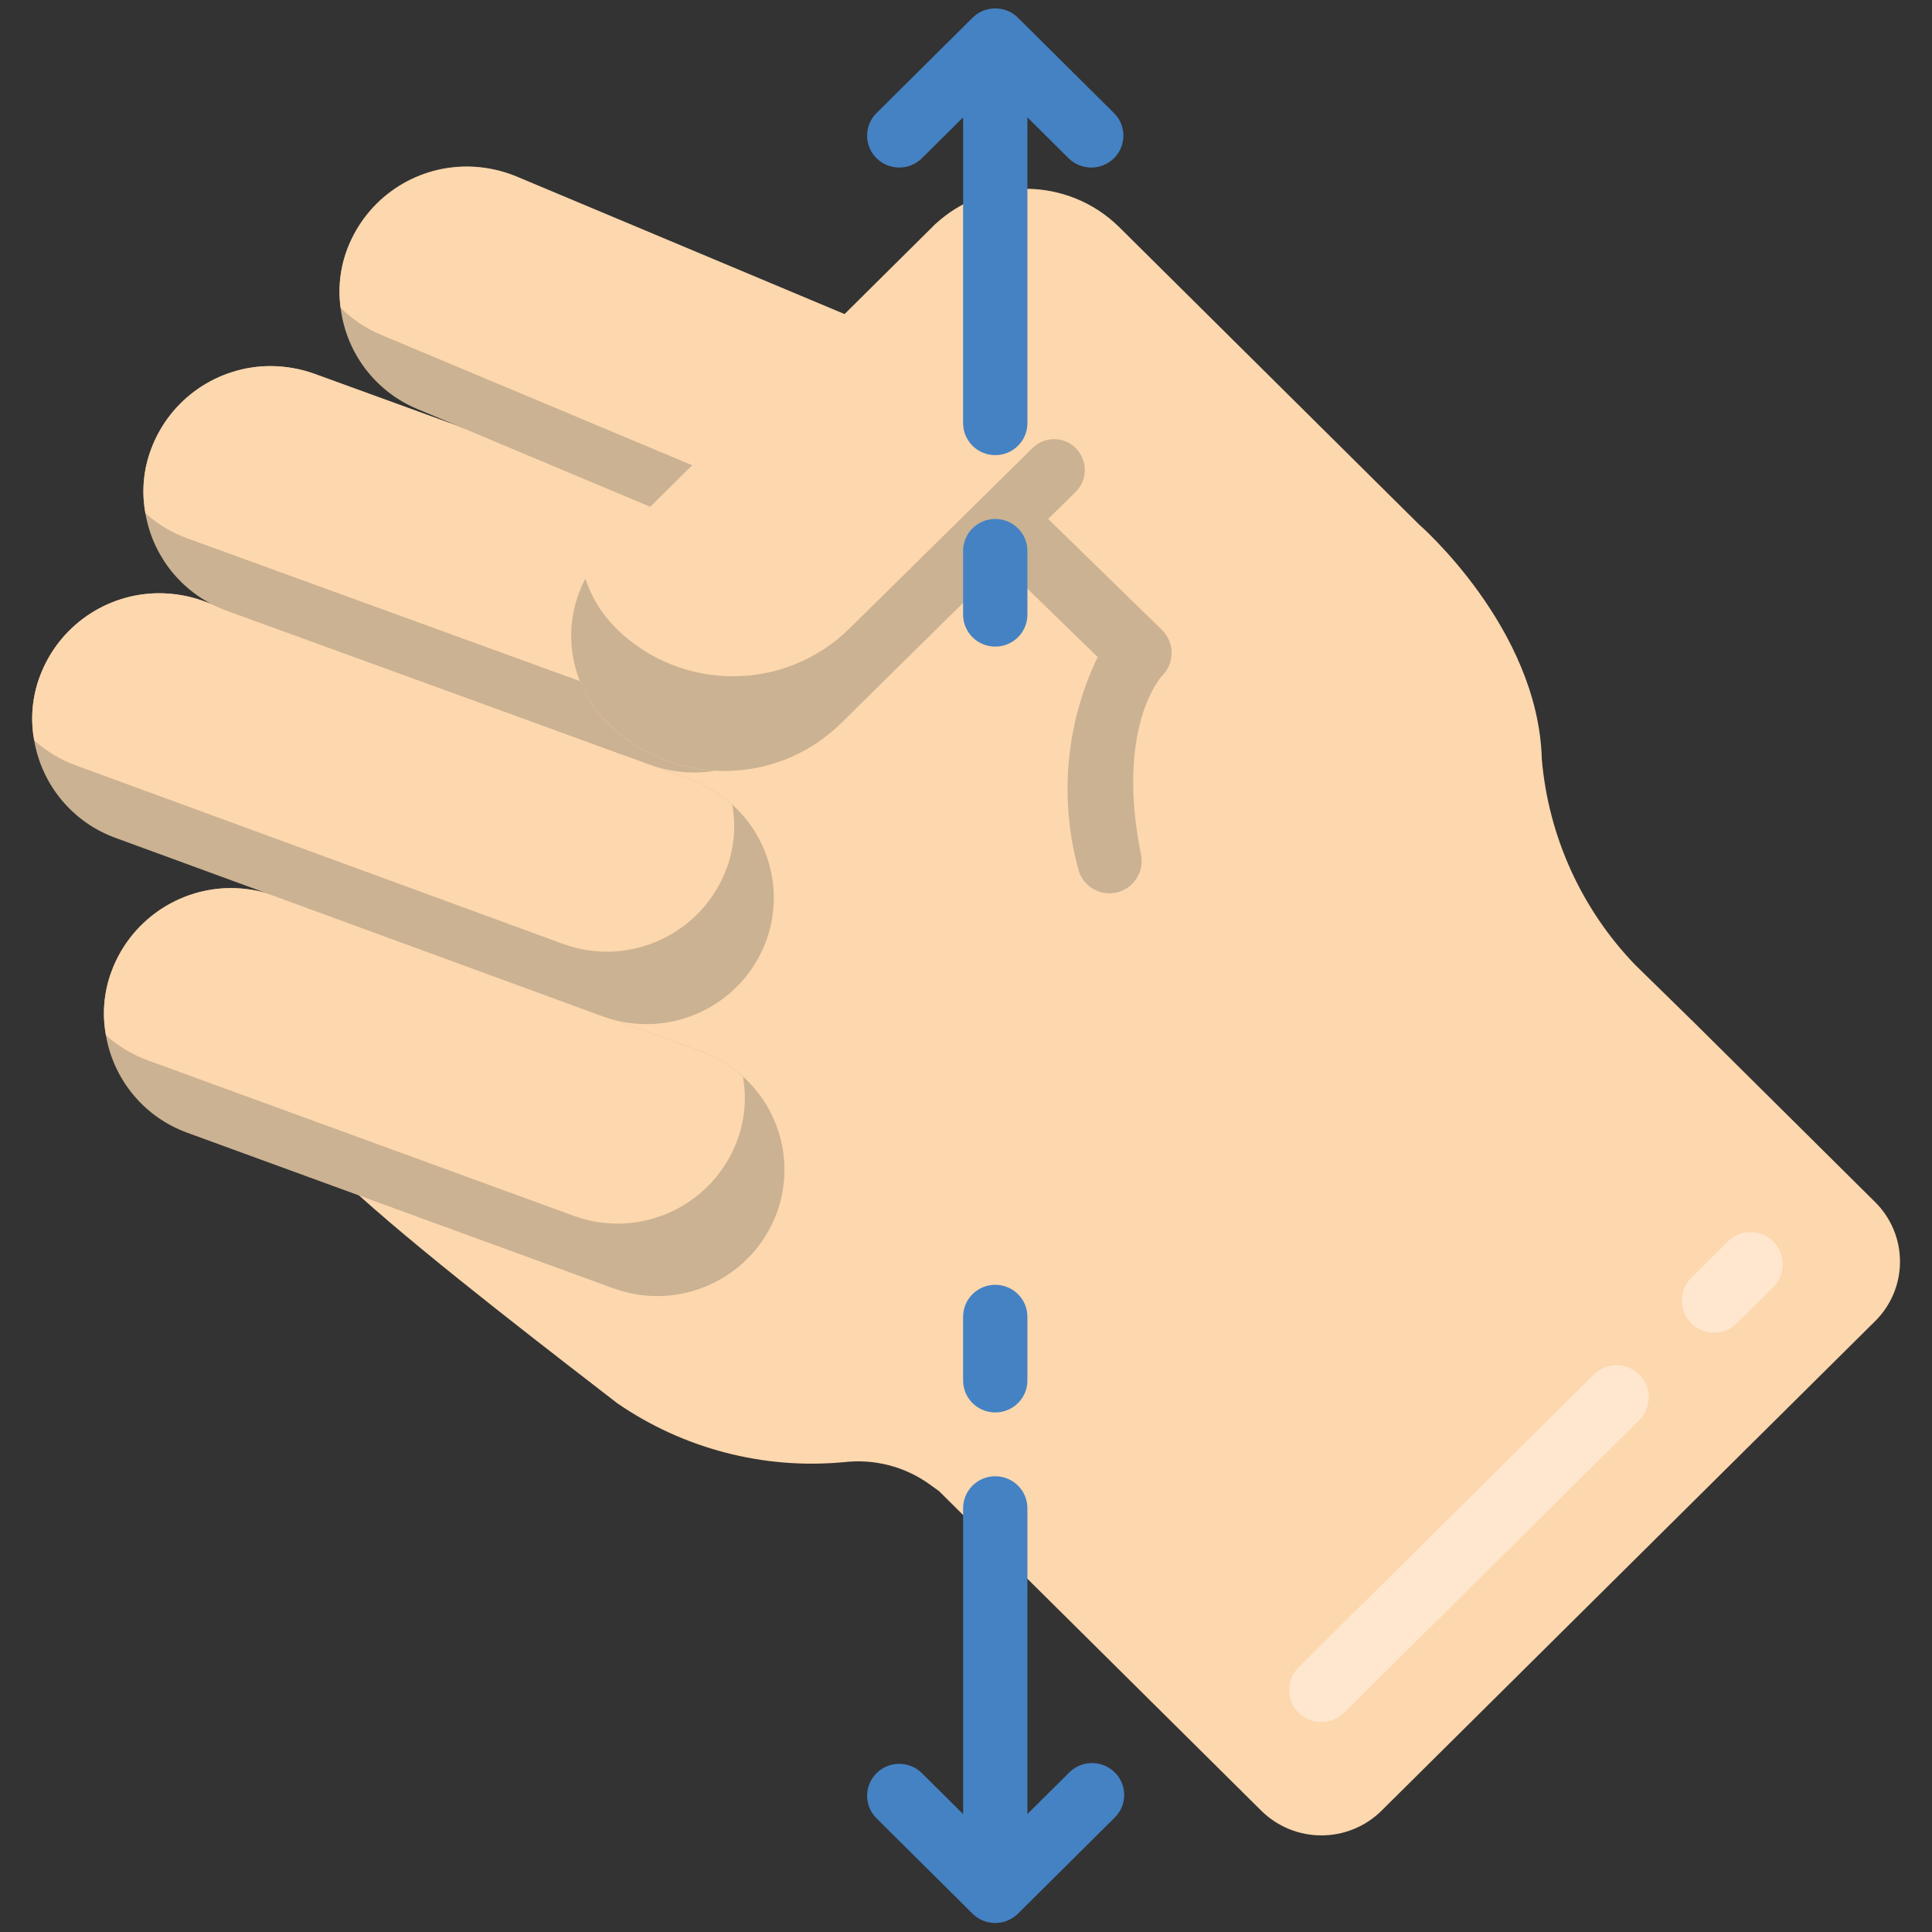 <?xml version="1.0" encoding="UTF-8" standalone="no"?>
<svg
   xmlns:dc="http://purl.org/dc/elements/1.1/"
   xmlns:cc="http://creativecommons.org/ns#"
   xmlns:rdf="http://www.w3.org/1999/02/22-rdf-syntax-ns#"
   xmlns:svg="http://www.w3.org/2000/svg"
   xmlns="http://www.w3.org/2000/svg"
   xmlns:sodipodi="http://sodipodi.sourceforge.net/DTD/sodipodi-0.dtd"
   xmlns:inkscape="http://www.inkscape.org/namespaces/inkscape"
   height="512pt"
   viewBox="0 0 512 512"
   width="512pt"
   version="1.1"
   id="svg40"
   sodipodi:docname="fist-vertical.svg"
   inkscape:version="0.92.2 2405546, 2018-03-11">
  <rect x="0" y="0" width="512" height="512" fill="#333333" stroke="none"/>
  <defs
     id="defs44" />
  <sodipodi:namedview
     pagecolor="#ffffff"
     bordercolor="#666666"
     borderopacity="1"
     objecttolerance="10"
     gridtolerance="10"
     guidetolerance="10"
     inkscape:pageopacity="0"
     inkscape:pageshadow="2"
     inkscape:window-width="960"
     inkscape:window-height="1020"
     id="namedview42"
     showgrid="false"
     inkscape:zoom="0.34570313"
     inkscape:cx="326.90276"
     inkscape:cy="301.28725"
     inkscape:window-x="960"
     inkscape:window-y="28"
     inkscape:window-maximized="0"
     inkscape:current-layer="svg40" />
  <g
     id="g892">
    <path
       id="path2"
       d="m247.73 59.512c13.816-12.879 35.324-12.609 48.812.613l79.469 78.816s31.684 27.469 32.59 62.293c1.762 20.406 10.461 39.594 24.645 54.375l15.605 15.273 48.094 47.699c4.207 4.168 6.574 9.844 6.574 15.762 0 5.922-2.367 11.594-6.574 15.762l-75.398 74.777-55.469 55.016c-8.82 8.668-22.965 8.668-31.785 0l-85.445-84.738-2.5-1.801c-6.59-4.738-14.723-6.828-22.781-5.852h-.129c-21.18 1.941-42.367-3.594-59.887-15.652-13.918-10.809-48.98-37.547-68.438-55.082zm0 0"
       fill="#fdd7ad" />
    <path
       id="path14"
       d="m454.195 353.211c-3.453-.016-6.555-2.105-7.863-5.301-1.305-3.191-.562-6.859 1.891-9.289l9.797-9.711c3.359-3.223 8.684-3.156 11.965.148 3.277 3.309 3.301 8.633.047 11.969l-9.828 9.691c-1.594 1.594-3.754 2.488-6.008 2.492zm0 0"
       fill="#fee7ce" />
    <path
       id="path16"
       d="m350.141 456.398c-3.453-.016-6.555-2.109-7.863-5.301-1.305-3.195-.562-6.863 1.891-9.293l78.316-77.652c3.363-3.223 8.688-3.156 11.965.152 3.281 3.305 3.301 8.629.051 11.965l-78.32 77.652c-1.602 1.598-3.777 2.488-6.039 2.477zm0 0"
       fill="#fee7ce" />
    <path
       id="path18"
       d="m205.824 321.535c-6.527 17.371-25.832 26.242-43.266 19.883l-112.895-41.215c-11.332-4.098-19.578-13.977-21.59-25.855-1.059-5.723-.527-11.625 1.535-17.066 4.957-13.191 17.57-21.93 31.66-21.934 3.957.016 7.883.711 11.605 2.051l112.895 41.215c4.094 1.48 7.859 3.742 11.094 6.656 10.129 9.113 13.68 23.484 8.961 36.266zm0 0"
       fill="#cbb292" />
    <path
       id="path20"
       d="m195.328 302.336c-6.527 17.371-25.832 26.242-43.266 19.883l-112.895-41.215c-4.094-1.484-7.859-3.742-11.094-6.656-1.059-5.723-.527-11.625 1.535-17.066 4.957-13.191 17.57-21.93 31.66-21.934 3.957.016 7.883.711 11.605 2.051l112.895 41.215c4.094 1.48 7.859 3.742 11.094 6.656 1.062 5.723.531 11.625-1.535 17.066zm0 0"
       fill="#fdd7ad" />
    <path
       id="path22"
       d="m203 249.473c-6.531 17.371-25.832 26.238-43.266 19.883l-129.082-47.293c-11.332-4.098-19.578-13.977-21.59-25.855-1.059-5.723-.527-11.625 1.535-17.066 4.957-13.191 17.57-21.93 31.66-21.93 3.957.016 7.883.707 11.605 2.047l129.082 47.293c4.094 1.48 7.859 3.742 11.094 6.656 10.129 9.113 13.68 23.48 8.961 36.266zm0 0"
       fill="#cbb292" />
    <path
       id="path24"
       d="m192.504 230.273c-6.527 17.367-25.832 26.238-43.266 19.883l-129.082-47.293c-4.094-1.484-7.859-3.742-11.094-6.656-1.059-5.723-.527-11.625 1.535-17.066 4.957-13.191 17.57-21.93 31.66-21.93 3.957.016 7.883.707 11.605 2.047l129.082 47.293c4.094 1.48 7.859 3.742 11.094 6.656 1.062 5.719.531 11.625-1.535 17.066zm0 0"
       fill="#fdd7ad" />
    <path
       id="path26"
       d="m215.57 182.785c-6.531 17.371-25.832 26.238-43.266 19.883l-112.18-40.801c-11.328-4.098-19.578-13.973-21.59-25.855-1.059-5.723-.527-11.625 1.539-17.066 4.953-13.191 17.566-21.926 31.656-21.93 3.957.016 7.883.707 11.605 2.047l112.18 40.801c4.094 1.48 7.859 3.742 11.094 6.652 10.129 9.117 13.68 23.484 8.961 36.27zm0 0"
       fill="#cbb292" />
    <path
       id="path28"
       d="m205.074 163.586c-6.531 17.367-25.832 26.238-43.266 19.879l-112.18-40.797c-4.09-1.48-7.859-3.742-11.094-6.656-1.059-5.723-.527-11.625 1.539-17.066 4.953-13.191 17.566-21.926 31.656-21.93 3.957.016 7.883.707 11.605 2.047l112.18 40.801c4.094 1.48 7.859 3.742 11.094 6.652 1.059 5.723.527 11.629-1.535 17.07zm0 0"
       fill="#fdd7ad" />
    <path
       id="path30"
       d="m264.816 136.816c-7.367 17.031-27.074 24.957-44.18 17.766l-110.07-46.207c-11.117-4.645-18.875-14.91-20.309-26.875-.781-5.766.035-11.637 2.363-16.973 5.59-12.934 18.609-21.047 32.684-20.367 3.949.191 7.836 1.059 11.492 2.559l110.082 46.184c4.016 1.676 7.672 4.117 10.758 7.184 9.703 9.613 12.547 24.172 7.18 36.73zm0 0"
       fill="#cbb292" />
    <path
       id="path32"
       d="m255.258 117.129c-7.367 17.031-27.07 24.957-44.176 17.766l-110.062-46.148c-4.02-1.68-7.672-4.121-10.762-7.184-.781-5.77.035-11.641 2.363-16.973 5.59-12.934 18.609-21.051 32.684-20.371 3.949.191 7.836 1.059 11.492 2.562l110.082 46.18c4.016 1.68 7.672 4.117 10.758 7.188.777 5.77-.043 11.645-2.379 16.98zm0 0"
       fill="#fdd7ad" />
    <path
       id="path34"
       d="m294 236.723c-4.055-.004-7.543-2.855-8.355-6.824-4.98-18.625-3.113-38.414 5.266-55.777l-29.867-29.012c-2.172-2.148-3.035-5.293-2.258-8.246.773-2.957 3.062-5.273 6.012-6.082 2.945-.805 6.098.02 8.27 2.168l34.895 34.023c1.613 1.602 2.523 3.781 2.523 6.059 0 2.273-.91 4.457-2.523 6.059-.402.434-12.375 13.762-5.582 47.418.445 2.223-.008 4.527-1.262 6.414-1.254 1.887-3.207 3.195-5.43 3.641-.555.105-1.121.16-1.688.16zm0 0"
       fill="#cbb292" />
    <path
       id="path36"
       d="m283.879 131.207-60.895 60.391c-17.172 16.965-44.797 16.965-61.969 0-6.148-6.09-9.609-14.383-9.609-23.039 0-8.652 3.461-16.949 9.609-23.039l86.715-86.008zm0 0"
       fill="#fdd7ad" />
    <path
       id="path38"
       d="m286.625 120.934c1.566 3.137.945 6.922-1.543 9.387l-62.105 61.254c-17.16 16.98-44.793 16.98-61.953 0-10.18-10.051-12.57-25.582-5.887-38.23 1.617 4.961 4.398 9.469 8.105 13.141 17.16 16.98 44.793 16.98 61.953 0l48.477-47.785c1.848-1.816 4.449-2.645 7.008-2.223 2.555.422 4.758 2.043 5.922 4.355zm0 0"
       fill="#cbb292" />
  </g>
  <g
     id="g76"
     transform="translate(-16.271,28.203)" />
  <g
     transform="matrix(0,0.991,0.998,0,229.297,2.225)"
     style="fill:#4482c3"
     id="g10-3">
    <path
       inkscape:connector-curvature="0"
       d="m 366.93,25.992 h -17.066 c -4.711,0 -8.531,3.82 -8.531,8.531 0,4.715 3.82,8.535 8.531,8.535 h 17.066 c 4.715,0 8.535,-3.82 8.535,-8.535 0,-4.711 -3.82,-8.531 -8.535,-8.531 z m 0,0"
       id="path2-3-6" />
    <path
       inkscape:connector-curvature="0"
       d="m 511.34,37.785 c 1.32,-3.188 0.594,-6.855 -1.844,-9.293 L 483.898,2.891 c -3.348,-3.234 -8.672,-3.188 -11.961,0.105 -3.293,3.289 -3.34,8.613 -0.105,11.961 l 11.035,11.035 h -81.801 c -4.715,0 -8.535,3.82 -8.535,8.531 0,4.715 3.82,8.535 8.535,8.535 h 81.801 l -11.035,11.031 c -2.219,2.145 -3.109,5.316 -2.328,8.301 0.781,2.984 3.113,5.312 6.094,6.094 2.984,0.781 6.156,-0.109 8.301,-2.328 l 25.598,-25.598 c 0.793,-0.797 1.418,-1.738 1.844,-2.773 z m 0,0"
       id="path4-6-7" />
    <path
       inkscape:connector-curvature="0"
       d="m 162.133,25.992 h -17.066 c -4.715,0 -8.535,3.82 -8.535,8.531 0,4.715 3.82,8.535 8.535,8.535 h 17.066 c 4.711,0 8.531,-3.82 8.531,-8.535 0,-4.711 -3.82,-8.531 -8.531,-8.531 z m 0,0"
       id="path6-7-5" />
    <path
       inkscape:connector-curvature="0"
       d="M 110.93,25.992 H 29.133 L 40.164,14.957 C 43.398,11.609 43.352,6.285 40.062,2.996 36.77,-0.297 31.445,-0.344 28.098,2.891 L 2.5,28.492 c -3.332,3.332 -3.332,8.734 0,12.066 L 28.098,66.156 c 3.348,3.234 8.672,3.188 11.965,-0.102 3.289,-3.293 3.336,-8.617 0.102,-11.965 l -11.031,-11.031 h 81.797 c 4.715,0 8.535,-3.82 8.535,-8.535 0,-4.711 -3.82,-8.531 -8.535,-8.531 z m 0,0"
       id="path8-3" />
  </g>
</svg>
